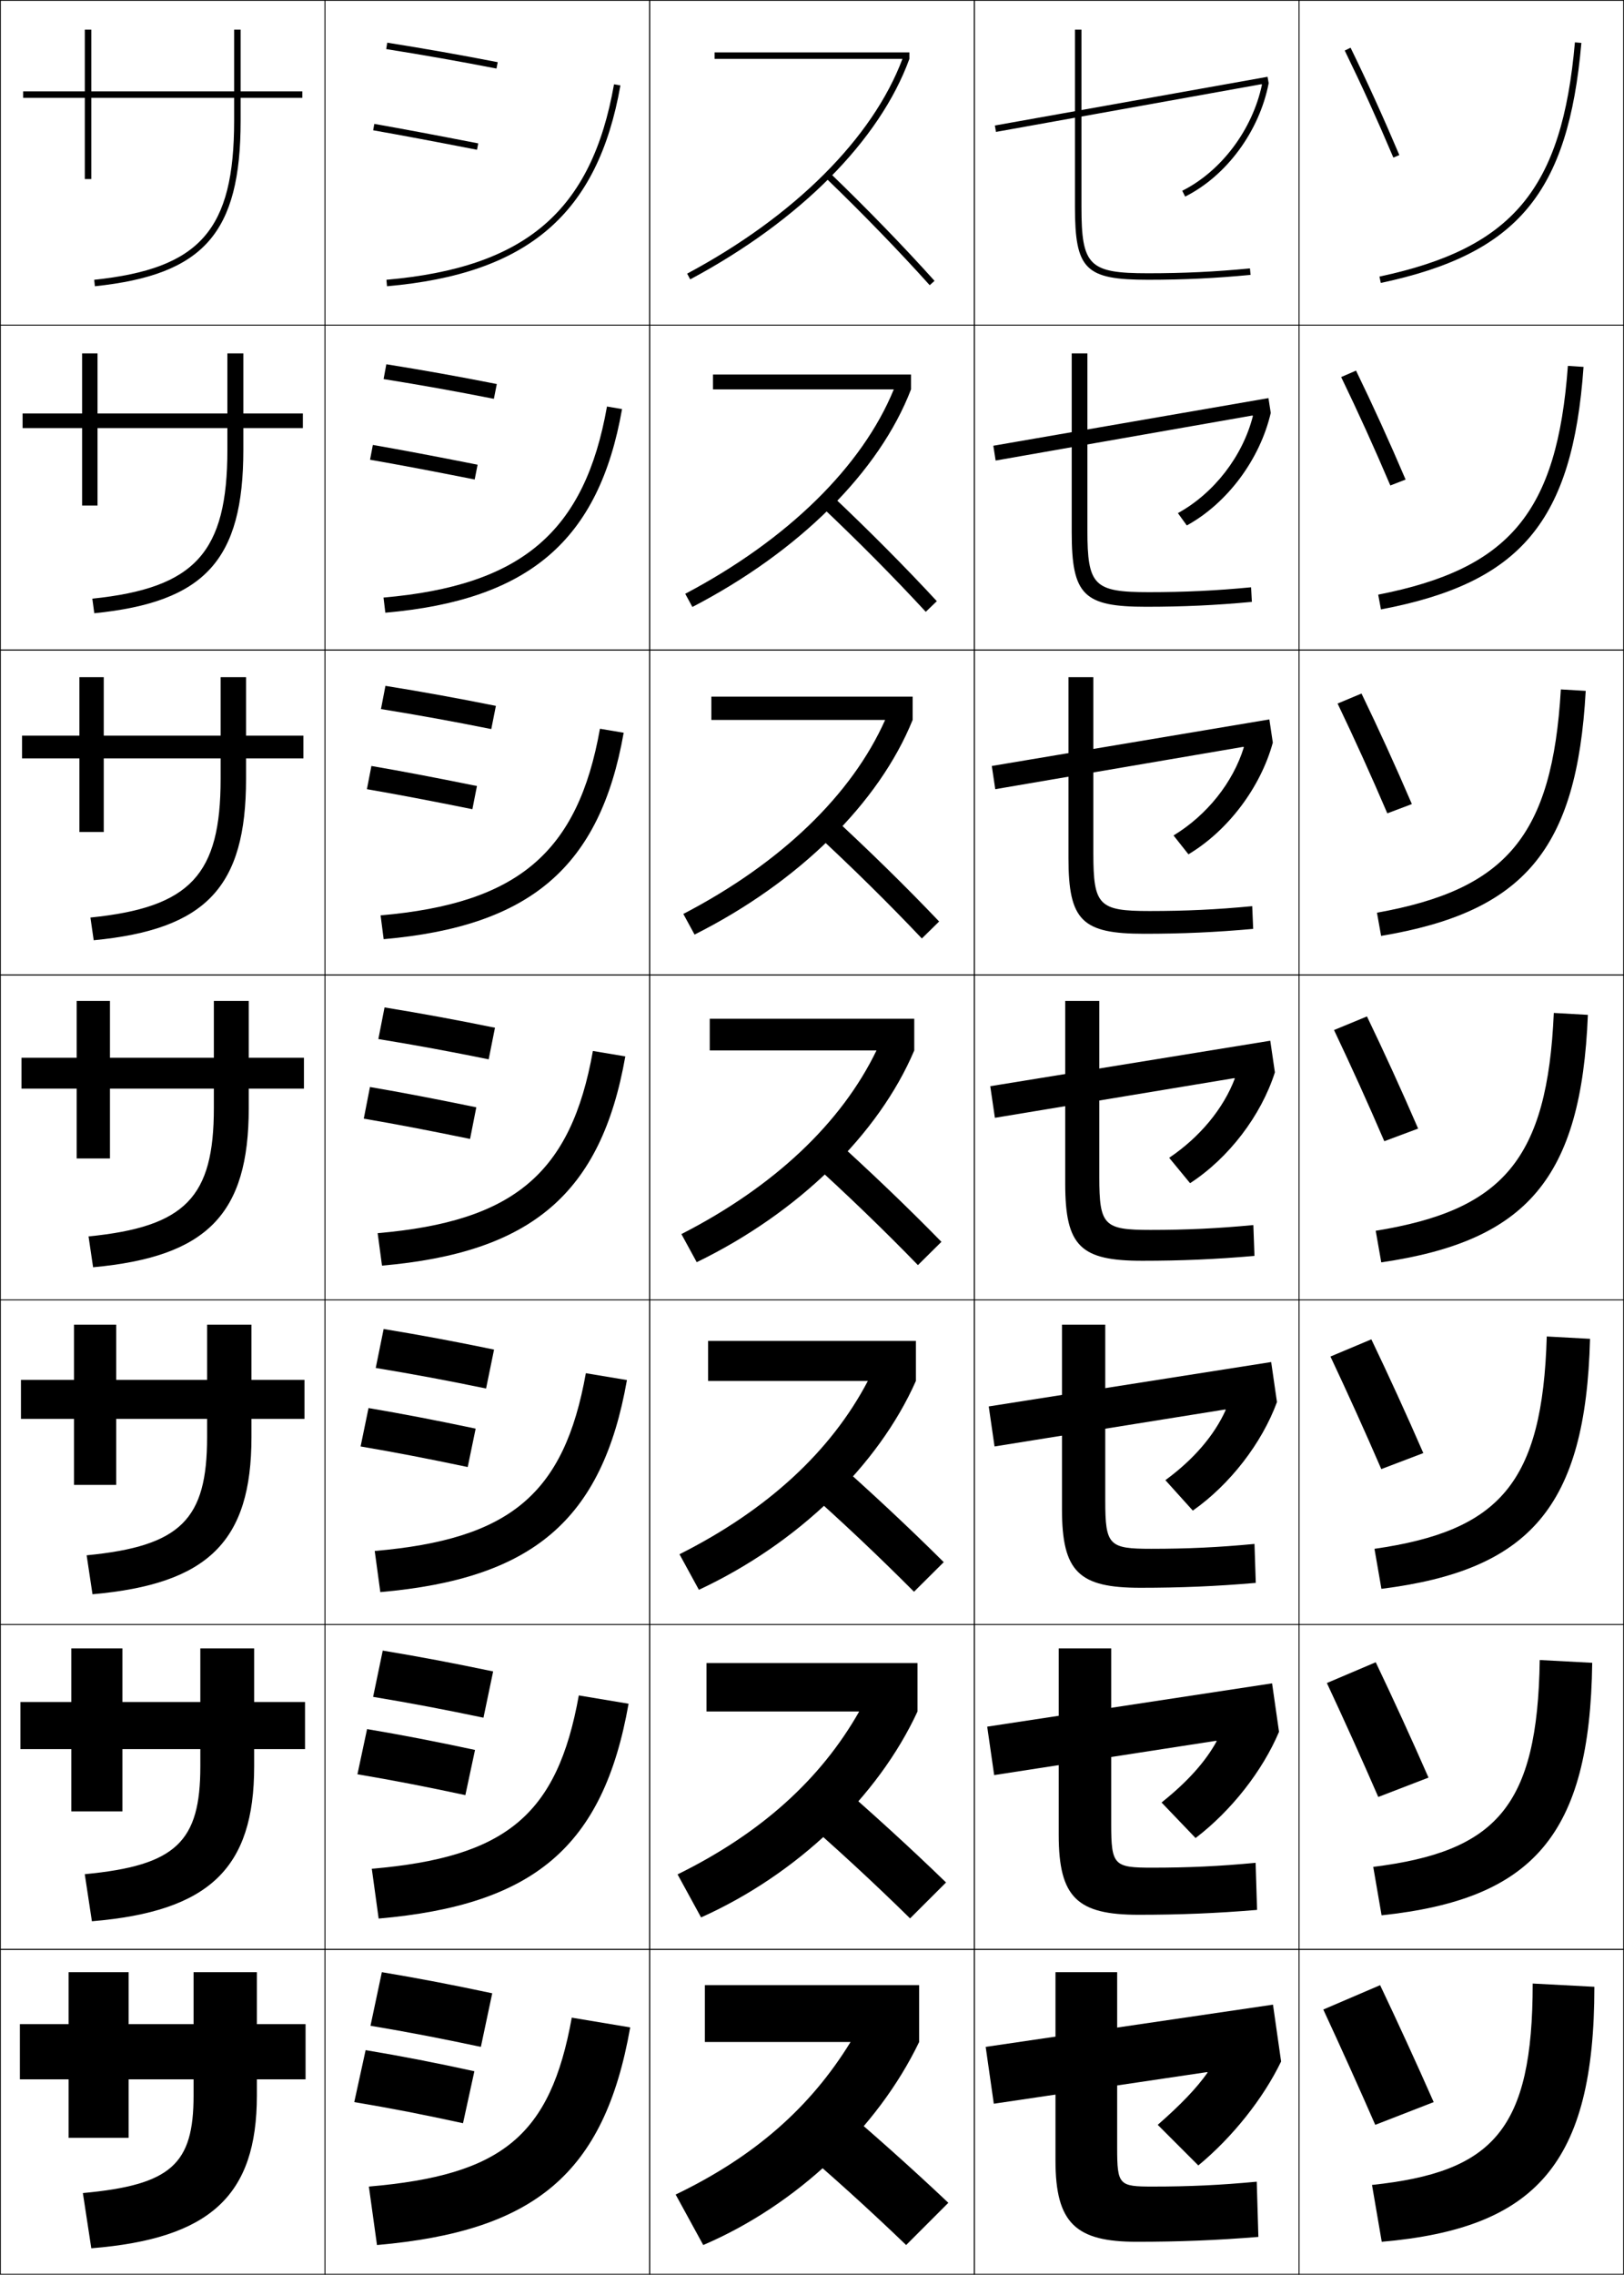 <?xml version="1.0" encoding="utf-8"?>
<!-- Generator: Adobe Illustrator 11 Build 225, SVG Export Plug-In . SVG Version: 6.0.0 Build 78)  -->
<!DOCTYPE svg PUBLIC "-//W3C//DTD SVG 1.0//EN"    "http://www.w3.org/TR/2001/REC-SVG-20010904/DTD/svg10.dtd">
<svg  xmlns="http://www.w3.org/2000/svg" xmlns:xlink="http://www.w3.org/1999/xlink" xmlns:a="http://ns.adobe.com/AdobeSVGViewerExtensions/3.0/"
	 width="500.25" height="700.25" viewBox="0 0 500.25 700.25" overflow="visible" enable-background="new 0 0 500.25 700.25"
	 xml:space="preserve">
		<g id="glyphs">
			<g>
				<rect x="0.125" y="0.125" fill="none" stroke="#000000" stroke-width="0.25" width="100" height="100"/> 
				<rect x="400.125" y="0.125" fill="none" stroke="#000000" stroke-width="0.25" width="100" height="100"/> 
				<rect x="100.125" y="0.125" fill="none" stroke="#000000" stroke-width="0.25" width="100" height="100"/> 
				<rect x="200.125" y="0.125" fill="none" stroke="#000000" stroke-width="0.25" width="100" height="100"/> 
				<rect x="300.125" y="0.125" fill="none" stroke="#000000" stroke-width="0.25" width="100" height="100"/> 
				<rect x="0.125" y="100.125" fill="none" stroke="#000000" stroke-width="0.25" width="100" height="100"/> 
				<rect x="400.125" y="100.125" fill="none" stroke="#000000" stroke-width="0.25" width="100" height="100"/> 
				<rect x="100.125" y="100.125" fill="none" stroke="#000000" stroke-width="0.25" width="100" height="100"/> 
				<rect x="200.125" y="100.125" fill="none" stroke="#000000" stroke-width="0.25" width="100" height="100"/> 
				<rect x="300.125" y="100.125" fill="none" stroke="#000000" stroke-width="0.25" width="100" height="100"/> 
				<rect x="0.125" y="200.125" fill="none" stroke="#000000" stroke-width="0.25" width="100" height="100"/> 
				<rect x="400.125" y="200.125" fill="none" stroke="#000000" stroke-width="0.25" width="100" height="100"/> 
				<rect x="100.125" y="200.125" fill="none" stroke="#000000" stroke-width="0.25" width="100" height="100"/> 
				<rect x="200.125" y="200.125" fill="none" stroke="#000000" stroke-width="0.25" width="100" height="100"/> 
				<rect x="300.125" y="200.125" fill="none" stroke="#000000" stroke-width="0.25" width="100" height="100"/> 
				<rect x="0.125" y="300.125" fill="none" stroke="#000000" stroke-width="0.25" width="100" height="100"/> 
				<rect x="400.125" y="300.125" fill="none" stroke="#000000" stroke-width="0.25" width="100" height="100"/> 
				<rect x="100.125" y="300.125" fill="none" stroke="#000000" stroke-width="0.25" width="100" height="100"/> 
				<rect x="200.125" y="300.125" fill="none" stroke="#000000" stroke-width="0.25" width="100" height="100"/> 
				<rect x="300.125" y="300.125" fill="none" stroke="#000000" stroke-width="0.25" width="100" height="100"/> 
				<rect x="0.125" y="400.125" fill="none" stroke="#000000" stroke-width="0.25" width="100" height="100"/> 
				<rect x="400.125" y="400.125" fill="none" stroke="#000000" stroke-width="0.25" width="100" height="100"/> 
				<rect x="100.125" y="400.125" fill="none" stroke="#000000" stroke-width="0.25" width="100" height="100"/> 
				<rect x="200.125" y="400.125" fill="none" stroke="#000000" stroke-width="0.25" width="100" height="100"/> 
				<rect x="300.125" y="400.125" fill="none" stroke="#000000" stroke-width="0.25" width="100" height="100"/> 
				<rect x="0.125" y="500.125" fill="none" stroke="#000000" stroke-width="0.25" width="100" height="100"/> 
				<rect x="400.125" y="500.125" fill="none" stroke="#000000" stroke-width="0.25" width="100" height="100"/> 
				<rect x="100.125" y="500.125" fill="none" stroke="#000000" stroke-width="0.25" width="100" height="100"/> 
				<rect x="200.125" y="500.125" fill="none" stroke="#000000" stroke-width="0.25" width="100" height="100"/> 
				<rect x="300.125" y="500.125" fill="none" stroke="#000000" stroke-width="0.25" width="100" height="100"/> 
				<rect x="0.125" y="600.125" fill="none" stroke="#000000" stroke-width="0.25" width="100" height="100"/> 
				<rect x="400.125" y="600.125" fill="none" stroke="#000000" stroke-width="0.25" width="100" height="100"/> 
				<rect x="100.125" y="600.125" fill="none" stroke="#000000" stroke-width="0.25" width="100" height="100"/> 
				<rect x="200.125" y="600.125" fill="none" stroke="#000000" stroke-width="0.25" width="100" height="100"/> 
				<rect x="300.125" y="600.125" fill="none" stroke="#000000" stroke-width="0.25" width="100" height="100"/> 
			</g>
			<g>
				<path d="M414.227,15.563c5.211,10.684,9.971,21.154,14.978,32.952l1.842-0.781
					c-5.022-11.831-9.795-22.332-15.022-33.048L414.227,15.563z"/>
				<path d="M413.126,116.073c5.242,10.845,10.168,21.694,15.147,33.377l4.702-1.818
					c-5.053-11.828-10.031-22.755-15.269-33.54L413.126,116.073z"/>
				<path d="M412.026,216.583c5.273,11.005,10.365,22.235,15.317,33.802l7.562-2.854
					c-5.082-11.825-10.267-23.178-15.515-34.032L412.026,216.583z"/>
				<path d="M410.926,317.094c5.305,11.166,10.562,22.774,15.488,34.227l10.421-3.892
					c-5.112-11.821-10.503-23.601-15.761-34.524L410.926,317.094z"/>
				<path d="M409.825,417.604l12.599-5.293c5.269,10.993,10.865,23.198,16.008,35.017
					l-12.947,4.928C420.586,440.919,415.161,428.932,409.825,417.604z"/>
				<path d="M408.726,518.114l15.049-6.396c5.279,11.062,11.082,23.693,16.254,35.509
					l-15.474,5.964C419.683,541.97,414.093,529.604,408.726,518.114z"/>
				<path d="M425.125,611.125c5.289,11.13,11.298,24.188,16.5,36l-18,7
					c-4.845-11.104-10.601-23.85-16-35.5L425.125,611.125z"/>
			</g>
			<g>
				<path d="M93.125,28.125h-19v-19h-2v19h-44v-19h-2v19h-19v2h19v25h2v-25h44v7
					c0,33.668-10.474,45.576-43.104,49.006l0.209,1.988
					C62.796,84.592,74.125,71.724,74.125,37.125v-7h19V28.125z"/>
				<path d="M6.958,127.291h18.333v-18.5h4.75v18.5h40v-18.5h4.917v18.5h18.333v4.5H74.958
					v6.667c0,33.955-11.829,46.898-45.913,50.329L28.438,184.296
					c31.735-3.276,41.604-14.268,41.604-45.839v-6.667H30.042v23.833h-4.75v-23.833
					H6.958V127.291z"/>
				<path d="M6.792,226.458h17.667v-18h7.5v18h36v-18h7.833v18h17.667v7H75.792v6.333
					c0,33.311-12.329,46.329-46.93,49.663l-1.006-6.992
					c30.838-3.122,40.103-13.196,40.103-42.67v-6.333h-36V256.125h-7.5v-22.667H6.792
					V226.458z"/>
				<path d="M23.625,308.124h10.25v17.5h32v-17.5h10.75v17.5h17v9.5h-17v6
					c0,32.667-12.829,45.761-47.948,48.997l-1.404-9.494
					c29.942-2.969,38.602-12.125,38.602-39.503v-6h-32V356.625h-10.25v-21.501h-17v-9.5h17V308.124z"/>
				<path d="M6.458,424.791h16.333v-17h13v17h28v-17h13.667v17h16.333v12H77.458v5.666
					c0,32.023-13.329,45.192-48.965,48.332l-1.803-11.996
					c29.046-2.815,37.102-11.055,37.102-36.336v-5.666H35.791V457.125H22.792v-20.334
					H6.458V424.791z"/>
				<path d="M6.292,523.958h15.667v-16.5h15.75v16.5h24v-16.5h16.583v16.5h15.667v14.5H78.292v5.333
					c0,31.379-13.829,44.624-49.982,47.666l-2.201-14.498
					c28.15-2.662,35.601-9.983,35.601-33.168v-5.333h-24V557.625h-15.75v-19.167H6.292
					V523.958z"/>
				<path d="M25.525,675.125c27.254-2.509,34.1-8.913,34.1-30v-5h-20v18h-18.5v-18h-15v-17h15v-16h18.5
					v16h20v-16h19.5v16h15v17h-15v5c0,30.734-14.329,44.055-51,47L25.525,675.125z"/>
			</g>
			<g>
				<path d="M118.969,15.112c11.603,1.84,22.395,3.745,33.966,5.994l0.381-1.963
					c-11.593-2.254-22.408-4.162-34.034-6.006L118.969,15.112z"/>
				<path d="M118.161,116.697l0.844-4.562c11.667,1.868,22.319,3.775,34.028,6.088
					l-0.901,4.553C140.441,120.467,129.808,118.562,118.161,116.697z"/>
				<path d="M117.354,218.282l1.375-7.149c11.707,1.892,22.197,3.799,34.023,6.17
					l-1.42,7.143C139.521,222.078,129.045,220.172,117.354,218.282z"/>
				<path d="M118.453,310.131c11.747,1.916,22.075,3.823,34.017,6.252l-1.94,9.732
					c-11.931-2.428-22.248-4.334-33.983-6.248L118.453,310.131z"/>
				<path d="M115.739,421.12l2.438-11.991c11.787,1.939,21.953,3.847,34.011,6.334
					l-2.46,11.988C137.677,424.965,127.518,423.059,115.739,421.12z"/>
				<path d="M114.932,522.372l2.969-14.245c11.827,1.964,21.831,3.871,34.005,6.417
					l-2.98,14.244C136.755,526.243,126.755,524.336,114.932,522.372z"/>
				<path d="M148.125,630.125c-12.291-2.604-22.133-4.512-34-6.5l3.5-16.5
					c11.867,1.988,21.709,3.896,34,6.5L148.125,630.125z"/>
			</g>
			<g>
				<path d="M114.951,40.109c8.851,1.562,17.519,3.187,31.983,5.997l0.381-1.963
					c-14.477-2.813-23.154-4.44-32.017-6.003L114.951,40.109z"/>
				<path d="M113.986,141.529c9.313,1.626,18.177,3.301,32.236,6.081l0.895-4.554
					c-14.069-2.782-22.94-4.458-32.264-6.085L113.986,141.529z"/>
				<path d="M113.021,242.949c9.777,1.69,18.836,3.415,32.489,6.165l1.408-7.144
					c-13.661-2.75-22.726-4.477-32.511-6.168L113.021,242.949z"/>
				<path d="M113.962,334.632l-1.906,9.737c10.24,1.755,19.495,3.529,32.742,6.248
					l1.922-9.734C133.467,338.164,124.208,336.388,113.962,334.632z"/>
				<path d="M111.079,445.287c10.703,1.82,20.153,3.645,32.994,6.333l2.448-11.823
					c-12.845-2.688-22.298-4.514-33.005-6.334L111.079,445.287z"/>
				<path d="M110.102,546.206c11.167,1.885,20.812,3.76,33.247,6.416l2.975-13.911
					c-12.438-2.657-22.084-4.532-33.253-6.417L110.102,546.206z"/>
				<path d="M109.125,647.125c11.63,1.949,21.471,3.874,33.5,6.5l3.5-16
					c-12.029-2.626-21.87-4.551-33.5-6.5L109.125,647.125z"/>
			</g>
			<g>
				<path d="M119.038,86.129l0.174,1.992c43.425-3.8,64.927-22.289,71.897-61.822
					l-1.969-0.348C182.266,64.938,161.955,82.373,119.038,86.129z"/>
				<path d="M118.135,183.961l0.562,4.66c44.272-3.875,65.779-22.22,72.915-62.686
					l-4.641-0.79C180.143,163.723,160.723,180.249,118.135,183.961z"/>
				<path d="M117.234,281.794l0.949,7.328c45.121-3.949,66.632-22.151,73.932-63.549
					l-7.312-1.232C178.021,262.507,159.492,278.125,117.234,281.794z"/>
				<path d="M182.633,323.537C175.898,361.291,158.26,376,116.332,379.627l1.337,9.996
					c45.969-4.023,67.485-22.082,74.949-64.412L182.633,323.537z"/>
				<path d="M115.429,477.46l1.724,12.664c46.817-4.098,68.338-22.013,75.966-65.275
					l-12.656-2.116C173.775,460.075,157.028,473.876,115.429,477.46z"/>
				<path d="M114.527,575.292l2.112,15.332c47.665-4.17,69.19-21.942,76.983-66.137
					l-15.328-2.559C171.653,558.859,155.796,571.751,114.527,575.292z"/>
				<path d="M176.125,621.125c-6.595,36.519-21.561,48.502-62.5,52l2.5,18
					c48.513-4.244,70.043-21.873,78-67L176.125,621.125z"/>
			</g>
			<g>
				<path d="M243.125,658.625c12.823,10.865,24.564,21.52,36,32.5l13-13
					c-11.278-10.654-23.459-21.526-37-33L243.125,658.625z"/>
				<path d="M280.334,590.569l11.081-11.056c-11.003-10.662-22.951-21.575-36.175-33.009
					l-10.231,11.489C257.629,568.917,269.205,579.643,280.334,590.569z"/>
				<path d="M281.544,490.015l9.162-9.112c-10.729-10.669-22.443-21.623-35.35-33.017
					l-8.463,9.479C259.311,468.343,270.721,479.141,281.544,490.015z"/>
				<path d="M282.754,389.459l7.242-7.168c-10.453-10.676-21.936-21.671-34.523-33.025
					l-6.695,7.469C260.991,367.77,272.236,378.639,282.754,389.459z"/>
				<path d="M283.963,288.904l5.323-5.225c-10.179-10.683-21.427-21.719-33.698-33.034
					l-4.926,5.459C262.672,267.195,273.752,278.137,283.963,288.904z"/>
				<path d="M285.173,188.349l3.404-3.281c-9.904-10.689-20.92-21.767-32.873-33.042
					l-3.158,3.449C264.353,166.622,275.268,177.635,285.173,188.349z"/>
				<path d="M254.43,54.845c11.604,11.203,22.354,22.289,31.952,32.949l1.486-1.338
					c-9.63-10.695-20.412-21.814-32.048-33.051L254.43,54.845z"/>
			</g>
			<g>
				<path d="M220.125,16.125v2h57.859c-9.168,24.403-33.284,48.464-66.316,66.111L212.61,86
					C246.381,67.959,270.988,43.22,280.125,18.125v-2H220.125z"/>
				<path d="M219.625,115.291v4.583h55.694c-9.701,23.694-32.669,46.268-64.242,62.919
					l2.202,4.06c32.928-17.084,57.595-41.629,67.346-66.979v-4.583H219.625z"/>
				<path d="M219.125,214.458V221.625h53.53c-10.235,22.985-32.056,44.071-62.168,59.727
					l3.462,6.356C246.034,271.581,270.761,247.229,281.125,221.625v-7.167H219.125z"/>
				<path d="M218.625,313.625v9.75h51.366c-10.77,22.275-31.442,41.875-60.095,56.535l4.721,8.652
					c31.243-15.171,56.029-39.328,67.007-65.188v-9.75H218.625z"/>
				<path d="M218.125,412.791V425.125h49.202c-11.304,21.565-30.829,39.679-58.021,53.343
					l5.98,10.949C245.687,475.202,270.532,451.239,282.125,425.125v-12.334H218.125z"/>
				<path d="M217.625,511.958V526.875h47.038c-11.839,20.856-30.215,37.483-55.948,50.151
					l7.241,13.244C245.513,577.014,270.418,553.244,282.625,526.875v-14.917H217.625z"/>
				<path d="M283.125,611.125h-66v17.5h44.874c-12.373,20.147-29.602,35.287-53.874,46.96
					l8.5,15.54c28.714-12.301,53.679-35.876,66.5-62.5V611.125z"/>
			</g>
			<g>
				<path d="M387.125,671.625l0.5,17c-13.009,1.053-24.574,1.5-37.5,1.5c-18.654,0-25-5.636-25-25v-58h19v54
					c0,11.602,0.578,12,11,12C366.324,673.125,375.859,672.689,387.125,671.625z"/>
				<path d="M326.125,507.458h16.166v54.083c0,12.702,0.865,13.417,12.584,13.417
					c11.163,0,20.724-0.439,31.9-1.499l0.448,14.498
					c-12.641,1.051-23.902,1.501-36.516,1.501c-18.77,0-24.583-5.222-24.583-24.583
					V507.458z"/>
				<path d="M327.125,407.792h13.333v54.166c0,13.802,1.152,14.834,14.167,14.834
					c11.128,0,20.713-0.444,31.802-1.499l0.396,11.997
					c-12.272,1.049-23.23,1.502-35.531,1.502c-18.885,0-24.167-4.809-24.167-24.167
					V407.792z"/>
				<path d="M328.125,308.125h10.5v54.25c0,14.901,1.438,16.25,15.75,16.25
					c11.092,0,20.702-0.448,31.702-1.498l0.346,9.496
					C374.518,387.67,363.863,388.125,351.875,388.125c-19,0-23.75-4.395-23.75-23.75V308.125z"/>
				<path d="M329.125,208.458h7.667v54.333c0,16.001,1.725,17.667,17.333,17.667
					c11.056,0,20.691-0.452,31.603-1.497l0.295,6.994
					C374.484,287,364.134,287.458,352.458,287.458c-19.115,0-23.333-3.981-23.333-23.333
					V208.458z"/>
				<path d="M330.125,108.792h4.833v54.417c0,17.101,2.013,19.083,18.917,19.083
					c11.021,0,20.681-0.457,31.504-1.497l0.242,4.493
					c-11.169,1.042-21.216,1.503-32.579,1.503c-19.23,0-22.917-3.567-22.917-22.917
					V108.792z"/>
				<path d="M331.125,9.125v54.5c0,19.346,3.154,22.5,22.5,22.5c11.051,0,20.795-0.464,31.596-1.505
					l-0.191-1.99C374.295,83.664,364.609,84.125,353.625,84.125c-18.201,0-20.5-2.299-20.5-20.5v-54.5
					H331.125z"/>
			</g>
			<g>
				<path d="M424.917,85.146l0.416,1.957c42.147-8.959,57.738-27.604,61.788-73.892
					l-1.992-0.174C481.176,58.223,465.982,76.419,424.917,85.146z"/>
				<path d="M487.788,112.947c-3.375,47.671-19.384,66.507-62.407,74.66l-0.846-4.547
					c40.433-7.932,55.132-25.243,58.426-70.424L487.788,112.947z"/>
				<path d="M488.456,212.683c-2.7,49.054-19.128,68.082-63.026,75.428l-1.276-7.138
					c39.801-7.135,54.006-23.562,56.641-68.739L488.456,212.683z"/>
				<path d="M478.627,311.832l10.496,0.586c-2.025,50.438-18.871,69.656-63.645,76.196
					l-1.707-9.729C462.94,372.547,476.65,357.004,478.627,311.832z"/>
				<path d="M489.79,412.153c-1.351,51.82-18.615,71.23-64.263,76.965l-2.139-12.319
					c38.538-5.543,51.753-20.201,53.07-65.369L489.79,412.153z"/>
				<path d="M490.458,511.89c-0.676,53.203-18.359,72.805-64.882,77.731l-2.569-14.909
					c37.905-4.746,50.627-18.52,51.285-63.685L490.458,511.89z"/>
				<path d="M425.625,690.125l-3-17.5c37.273-3.95,49.5-16.839,49.5-62l19,1
					C491.125,666.211,473.022,686.005,425.625,690.125z"/>
			</g>
			<g>
				<path d="M371.854,637.884l0.128,0.153C368.531,642.902,363.813,647.828,356.625,654.125l12.5,12.5
					c10.606-8.757,20.035-20.681,25.5-32l-2.5-17.5l-88.5,13l2.5,17.5L371.854,637.884z"/>
				<path d="M374.646,535.889l0.128,0.153c-3.476,6.336-9.029,12.527-16.974,18.851
					l10.479,10.938c11.044-8.415,20.648-20.72,25.709-32.708l-2.142-14.911
					l-87.75,13.333l2.142,14.911L374.646,535.889z"/>
				<path d="M377.438,433.894l0.128,0.154c-3.502,7.806-9.891,15.263-18.59,21.612
					l8.457,9.376c11.479-8.073,21.262-20.761,25.918-33.416l-1.784-12.323l-87,13.667
					l1.784,12.322L377.438,433.894z"/>
				<path d="M305.037,334.383l1.426,9.734l73.766-12.219l0.128,0.154
					c-3.526,9.276-10.751,17.999-20.206,24.375l6.437,7.813
					c11.916-7.731,21.875-20.8,26.126-34.124l-1.426-9.734L305.037,334.383z"/>
				<path d="M305.508,235.802l1.067,7.146l76.444-13.044l0.128,0.154
					c-3.335,10.826-11.351,20.88-21.655,27.138L366.082,263
					c12.197-7.288,22.202-20.568,25.993-34.386l-1.067-7.146L305.508,235.802z"/>
				<path d="M305.979,137.221l0.71,4.558l79.122-13.87l0.129,0.154
					c-3.144,12.375-11.95,23.76-23.104,29.901l2.743,3.796
					c12.478-6.845,22.529-20.335,25.86-34.647l-0.71-4.557L305.979,137.221z"/>
				<path d="M388.73,26.067c-2.951,13.924-12.549,26.641-24.554,32.664l0.896,1.787
					c12.759-6.401,22.856-20.104,25.728-34.909l-0.352-1.969l-84,15l0.352,1.969
					l81.801-14.695L388.73,26.067z"/>
			</g>
		</g>
	</svg>
